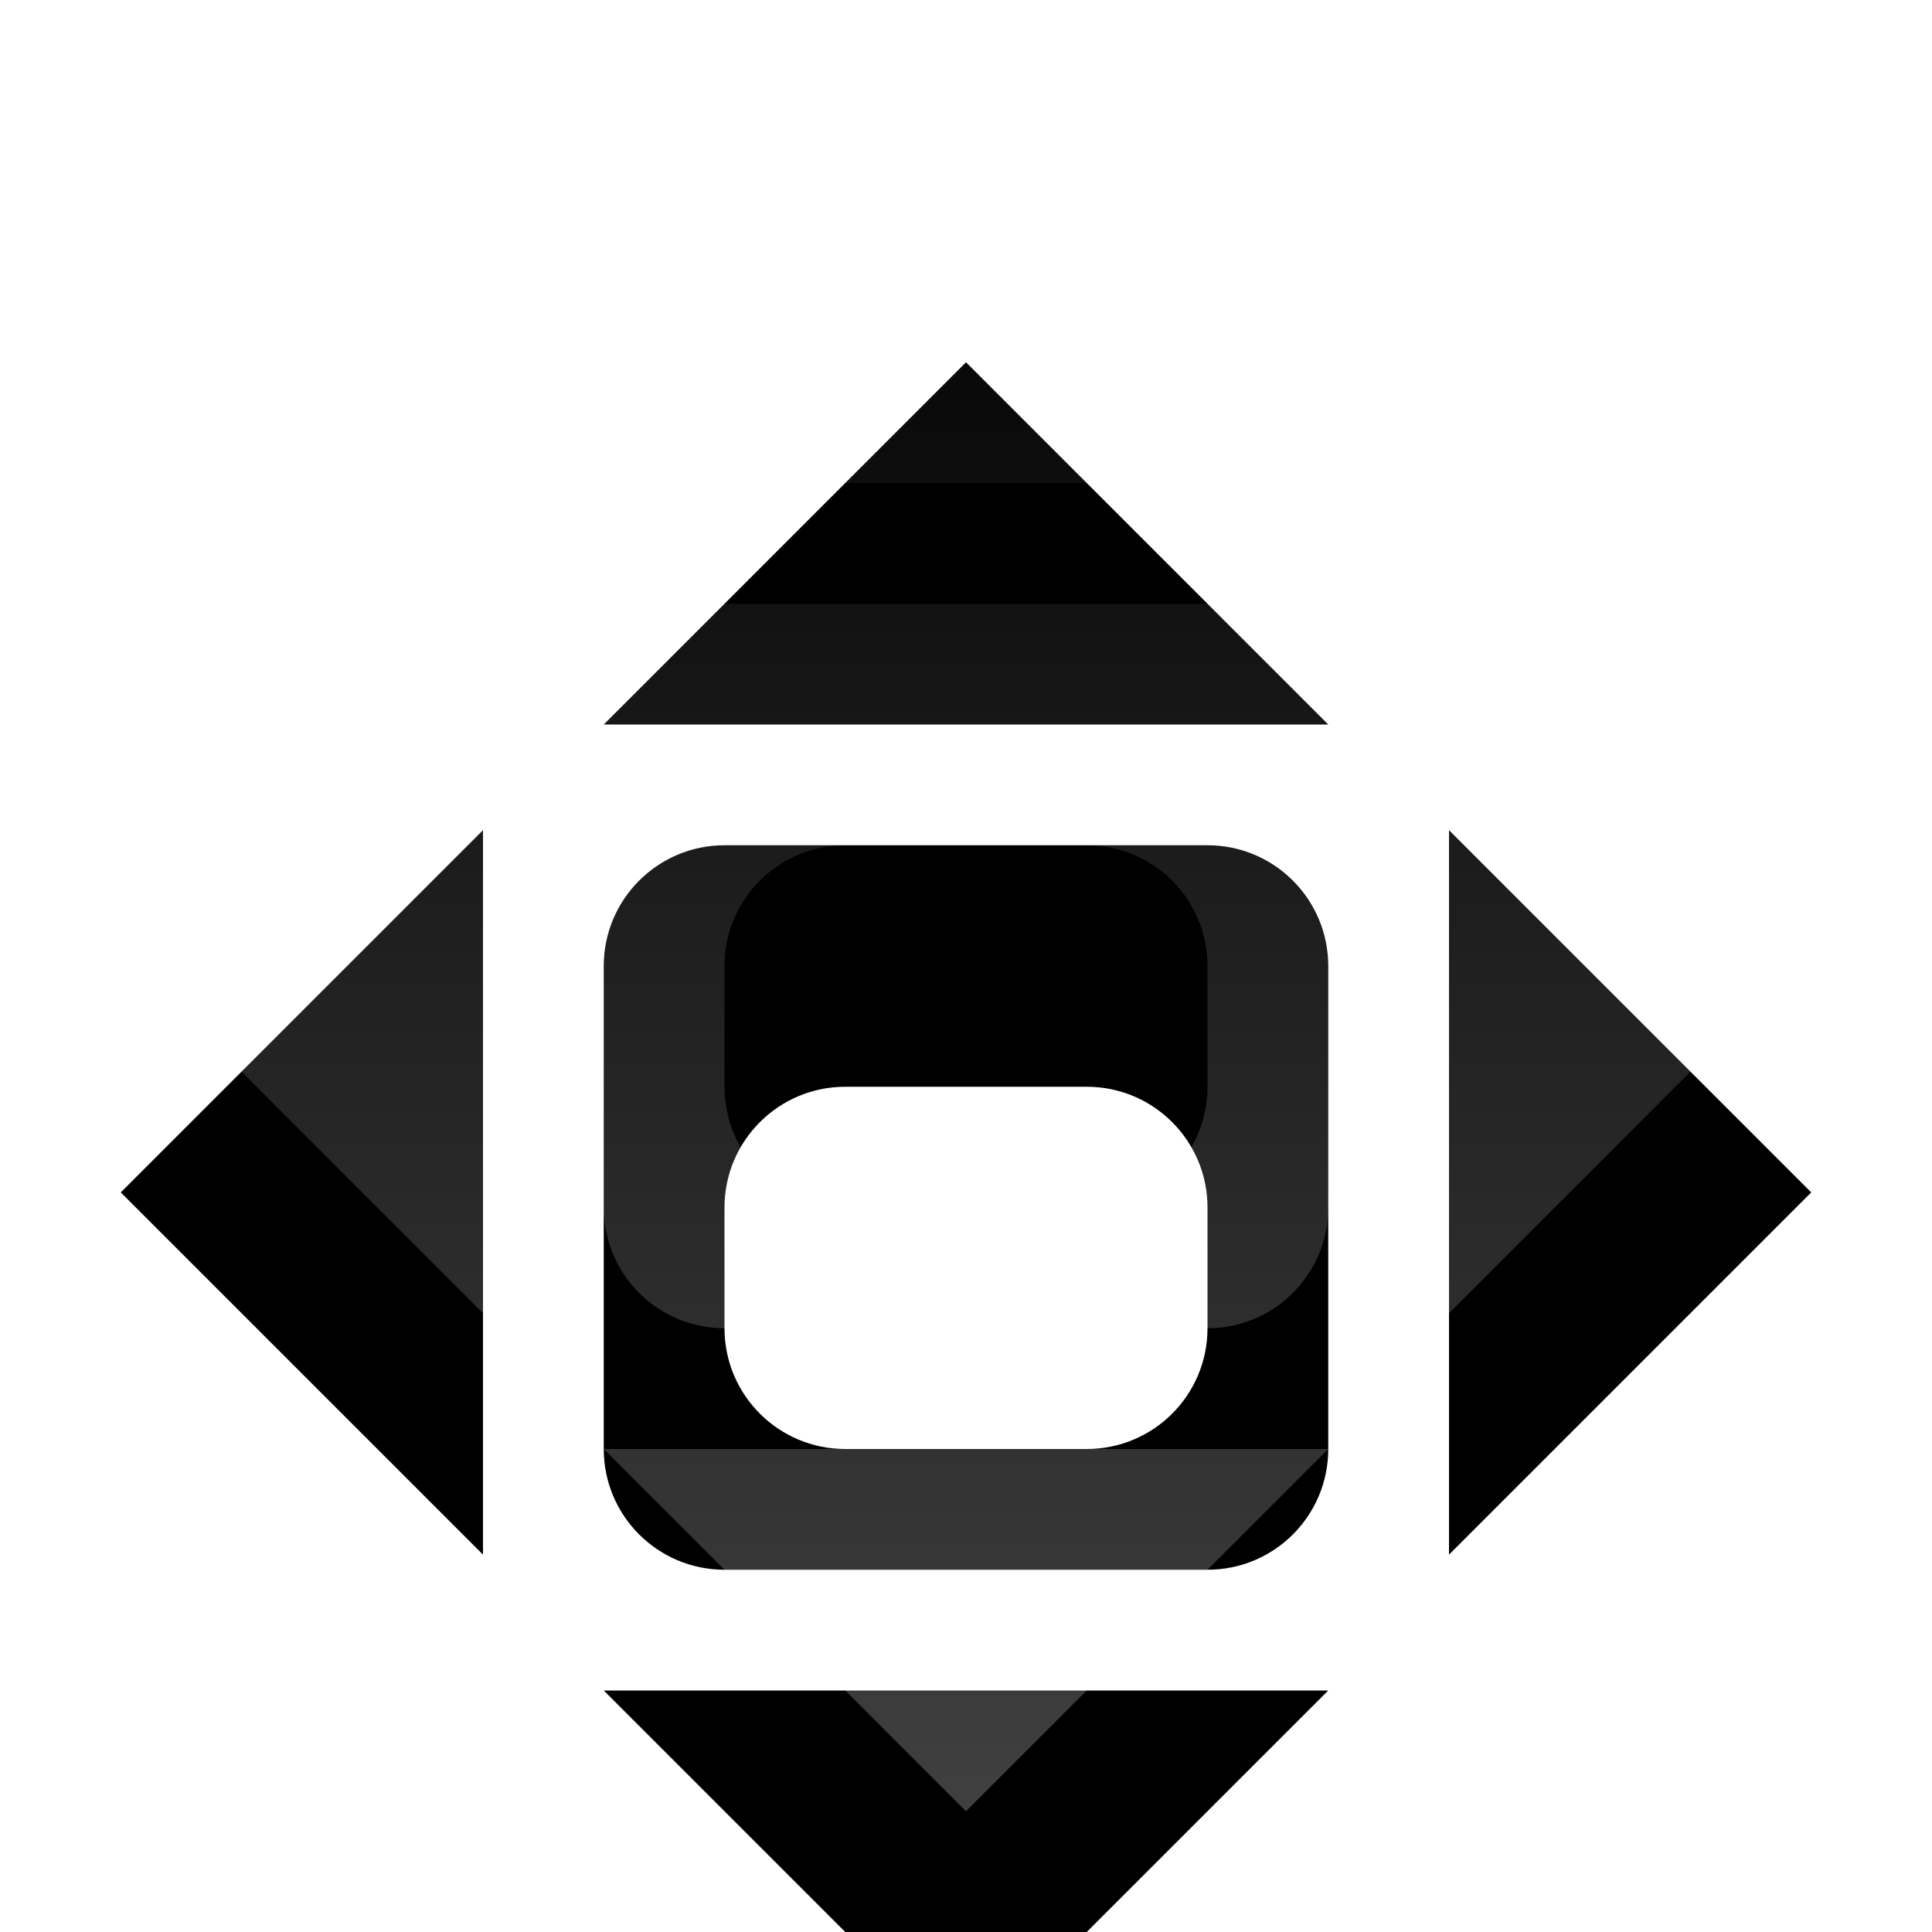 <?xml version="1.0" encoding="utf-8"?>
<!DOCTYPE svg PUBLIC "-//W3C//DTD SVG 1.1//EN" "http://www.w3.org/Graphics/SVG/1.1/DTD/svg11.dtd">

<svg version="1.1" 
     id="toolbarButtonFullscreen"
     xmlns="http://www.w3.org/2000/svg"
     xmlns:xlink="http://www.w3.org/1999/xlink"
     x="0px"
     y="0px"
	   width="16px"
	   height="16px"
	   viewBox="0 0 16 16"
	   xml:space="preserve">

  <defs id="toolbarGlyphDEFS">

    <linearGradient id="glyphGradientOverlay" x1="0" y1="0" x2="0" y2="100%">
      <stop
         id="transparentStop"
         style="stop-color:#ffffff;stop-opacity:0"
         offset="0" />
      <stop
         id="translucentStop"
         style="stop-color:#ffffff;stop-opacity:0.25"
         offset="1" />
    </linearGradient>
  
    <filter x="-0.5" y="-0.25" width="2" height="1.5" color-interpolation-filters="sRGB" id="glyphFilter">
      <feGaussianBlur
        id="innerShadowBlurFLTR"
        stdDeviation="1"
        result="innerShadowBlurRE" />
      
      <feOffset
        id="innerShadowBlurOffsetFLTR"
        dy="1" dx="0"
        result="innerShadowBlurOffsetRE" />
      
      <feComposite
        id="innerShadowBlurCompositeFLTR"
        in2="innerShadowBlurOffsetRE" 
        operator="atop"
        in="SourceGraphic"
        result="innerShadowBlurCompositeRE"  />
      
      <feFlood
        id="innerShadowBlurFloodFLTR"
        flood-color="rgb(0,0,0)"
        flood-opacity="0.25"
        in="innerShadowBlurCompositeRE"
        result="innerShadowBlurFloodRE" />
                                                          
      <feBlend
        id="innerShadowBlurBlendFLTR"
        in2="innerShadowBlurFloodRE"
        mode="normal"
        in="innerShadowBlurCompositeRE"
        result="innerShadowBlurBlendRE" />
      
      <feComposite
        id="sourceGraphicCompositeFLTR"
        in2="SourceGraphic"
        operator="atop"
        result="sourceGraphicCompositeRE" />
      
      <feColorMatrix
        id="sourceGraphicAlphaFLTR"
        type="luminanceToAlpha"
        values="0 0 0 -1 0  
                0 0 0 -1 0 
                0 0 0 -1 0 
                0 0 0  1 0"
        in="sourceGraphicCompositeRE"
        result="sourceGraphicAlphaRE" />

      <feGaussianBlur
        id="innerGlowBlurFLTR"
        in="sourceGraphicCompositeRE"
        stdDeviation="1"
        result="innerGlowBlurRE" />
                                                          
      <feOffset
        id="innerGlowBlurOffsetFLTR"
        dy="0" dx="0"
        result="innerGlowBlurOffsetRE" />

      <feComposite
        id="innerGlowBlurCompositeFLTR"
        in2="innerGlowBlurOffsetRE"
        operator="atop"
        in="sourceGraphicCompositeRE"
        result="innerGlowBlurCompositeRE" />

      <feFlood
        id="innerGlowFloodFLTR"
        flood-color="rgb(0,0,0)"
        flood-opacity="1"
        in="innerGlowBlurCompositeRE"
        result="innerGlowFloodRE" />

      <feBlend
        id="innerGlowBlendFLTR"
        in2="innerGlowFloodRE"
        mode="normal"
        in="innerGlowBlurCompositeRE"
        result="innerGlowBlendRE" />

      <feComposite
        id="innerGlowCompositeFLTR"
        in2="sourceGraphicCompositeRE"
        operator="atop"
        result="sourceGraphicCompositeRE" />

      <feColorMatrix
        id="bottomEtchColorMatrixFLTR"
        values="0 0 0 -1 0 
                0 0 0 -1 0 
                0 0 0 -1 0 
                0 0 0  1 0"
        in="sourceGraphicCompositeRE"
        result="sourceGraphicAlphaRE" />
                                                          
      <feGaussianBlur
        id="bottomEtchBlurFLTR"
        stdDeviation="0.4"
        in="sourceGraphicAlphaRE"
        result="bottomEtchBlurRE" />
                                                          
      <feColorMatrix
        id="bottomEtchAlphaFLTR"
        values="-1  0  0 0    1
                 0 -1  0 0    1 
                 0  0 -1 0    1 
                 0  0  0 0.25 0"
        type="matrix"
        result="bottomEtchAlphaRE" />
        
      <feOffset
        id="bottomEtchOffsetFLTR"
        dy="1" dx="0"
        in="bottomEtchAlphaRE"
        result="bottomEtchOffsetRE" />
         
      <feMerge id="sourceEtchMergeFLTR" result="sourceGraphicCompositeRE">
        <feMergeNode id="etchNODE" in="bottomEtchOffsetRE" />
        <feMergeNode id="sourceNODE" in="sourceGraphicCompositeRE"/>
      </feMerge>
      
      <feColorMatrix
        id="outerGlowColorMatrixFLTR"
        values="0 0 0 -1 0 
                0 0 0 -1 0
                0 0 0 -1 0
                0 0 0  1 0"
        in="sourceGraphicCompositeRE"
        result="sourceGraphicAlphaRE" />

      <feGaussianBlur
        id="outerGlowBlurFLTR"
        stdDeviation="1"
        in="sourceGraphicAlphaRE"
        result="outerGlowBlurRE"/>
                                                          
      <feColorMatrix
        id="outerGlowAlphaFLTR"
        values="-1  0 0 0  1
                 0 -1 0 0  1
                 0 0 -1 0  1
                 0 0 0 0.5 0"
        type="matrix"
        result="outerGlowAlphaRE" />

      <feOffset
        id="outerGlowOffsetFLTR"
        dy="0" dx="0"
        in="outerGlowAlphaRE"
        result="outerGlowOffsetRE" />
                                                          
      <feMerge id="sourceOuterGlowOffsetMergeFLTR">
        <feMergeNode id="outerGlowNODE" in="outerGlowOffsetRE" />
        <feMergeNode id="sourceNODE" in="sourceGraphicCompositeRE" />
      </feMerge>
    </filter>
    
  </defs>

  <path d="M8,15l3-3H5L8,15z M12,4.875v6l3-3L12,4.875z M4,10.875v-6l-3,3 L4,10.875z M10,5H6C5.448,5,5,5.448,5,6v4c0,0.553,0.448,1,1,1h4c0.553,0,1-0.447,1-1V6C11,5.448,10.553,5,10,5z M10,9 c0,0.553-0.447,1-1,1H7c-0.552,0-1-0.447-1-1V8c0-0.552,0.448-1,1-1h2c0.553,0,1,0.448,1,1V9z M5,4h6L8,1L5,4z"
      id="fullscreenGlyphBASE"
      style="fill:ButtonText; fill-opacity:1; filter:url(#glyphFilter);" />
  <path d="M8,15l3-3H5L8,15z M12,4.875v6l3-3L12,4.875z M4,10.875v-6l-3,3 L4,10.875z M10,5H6C5.448,5,5,5.448,5,6v4c0,0.553,0.448,1,1,1h4c0.553,0,1-0.447,1-1V6C11,5.448,10.553,5,10,5z M10,9 c0,0.553-0.447,1-1,1H7c-0.552,0-1-0.447-1-1V8c0-0.552,0.448-1,1-1h2c0.553,0,1,0.448,1,1V9z M5,4h6L8,1L5,4z"
      id="fullscreenGlyphBASE"
      style="fill:url(#glyphGradientOverlay); fill-opacity:1;" />
	
</svg>

